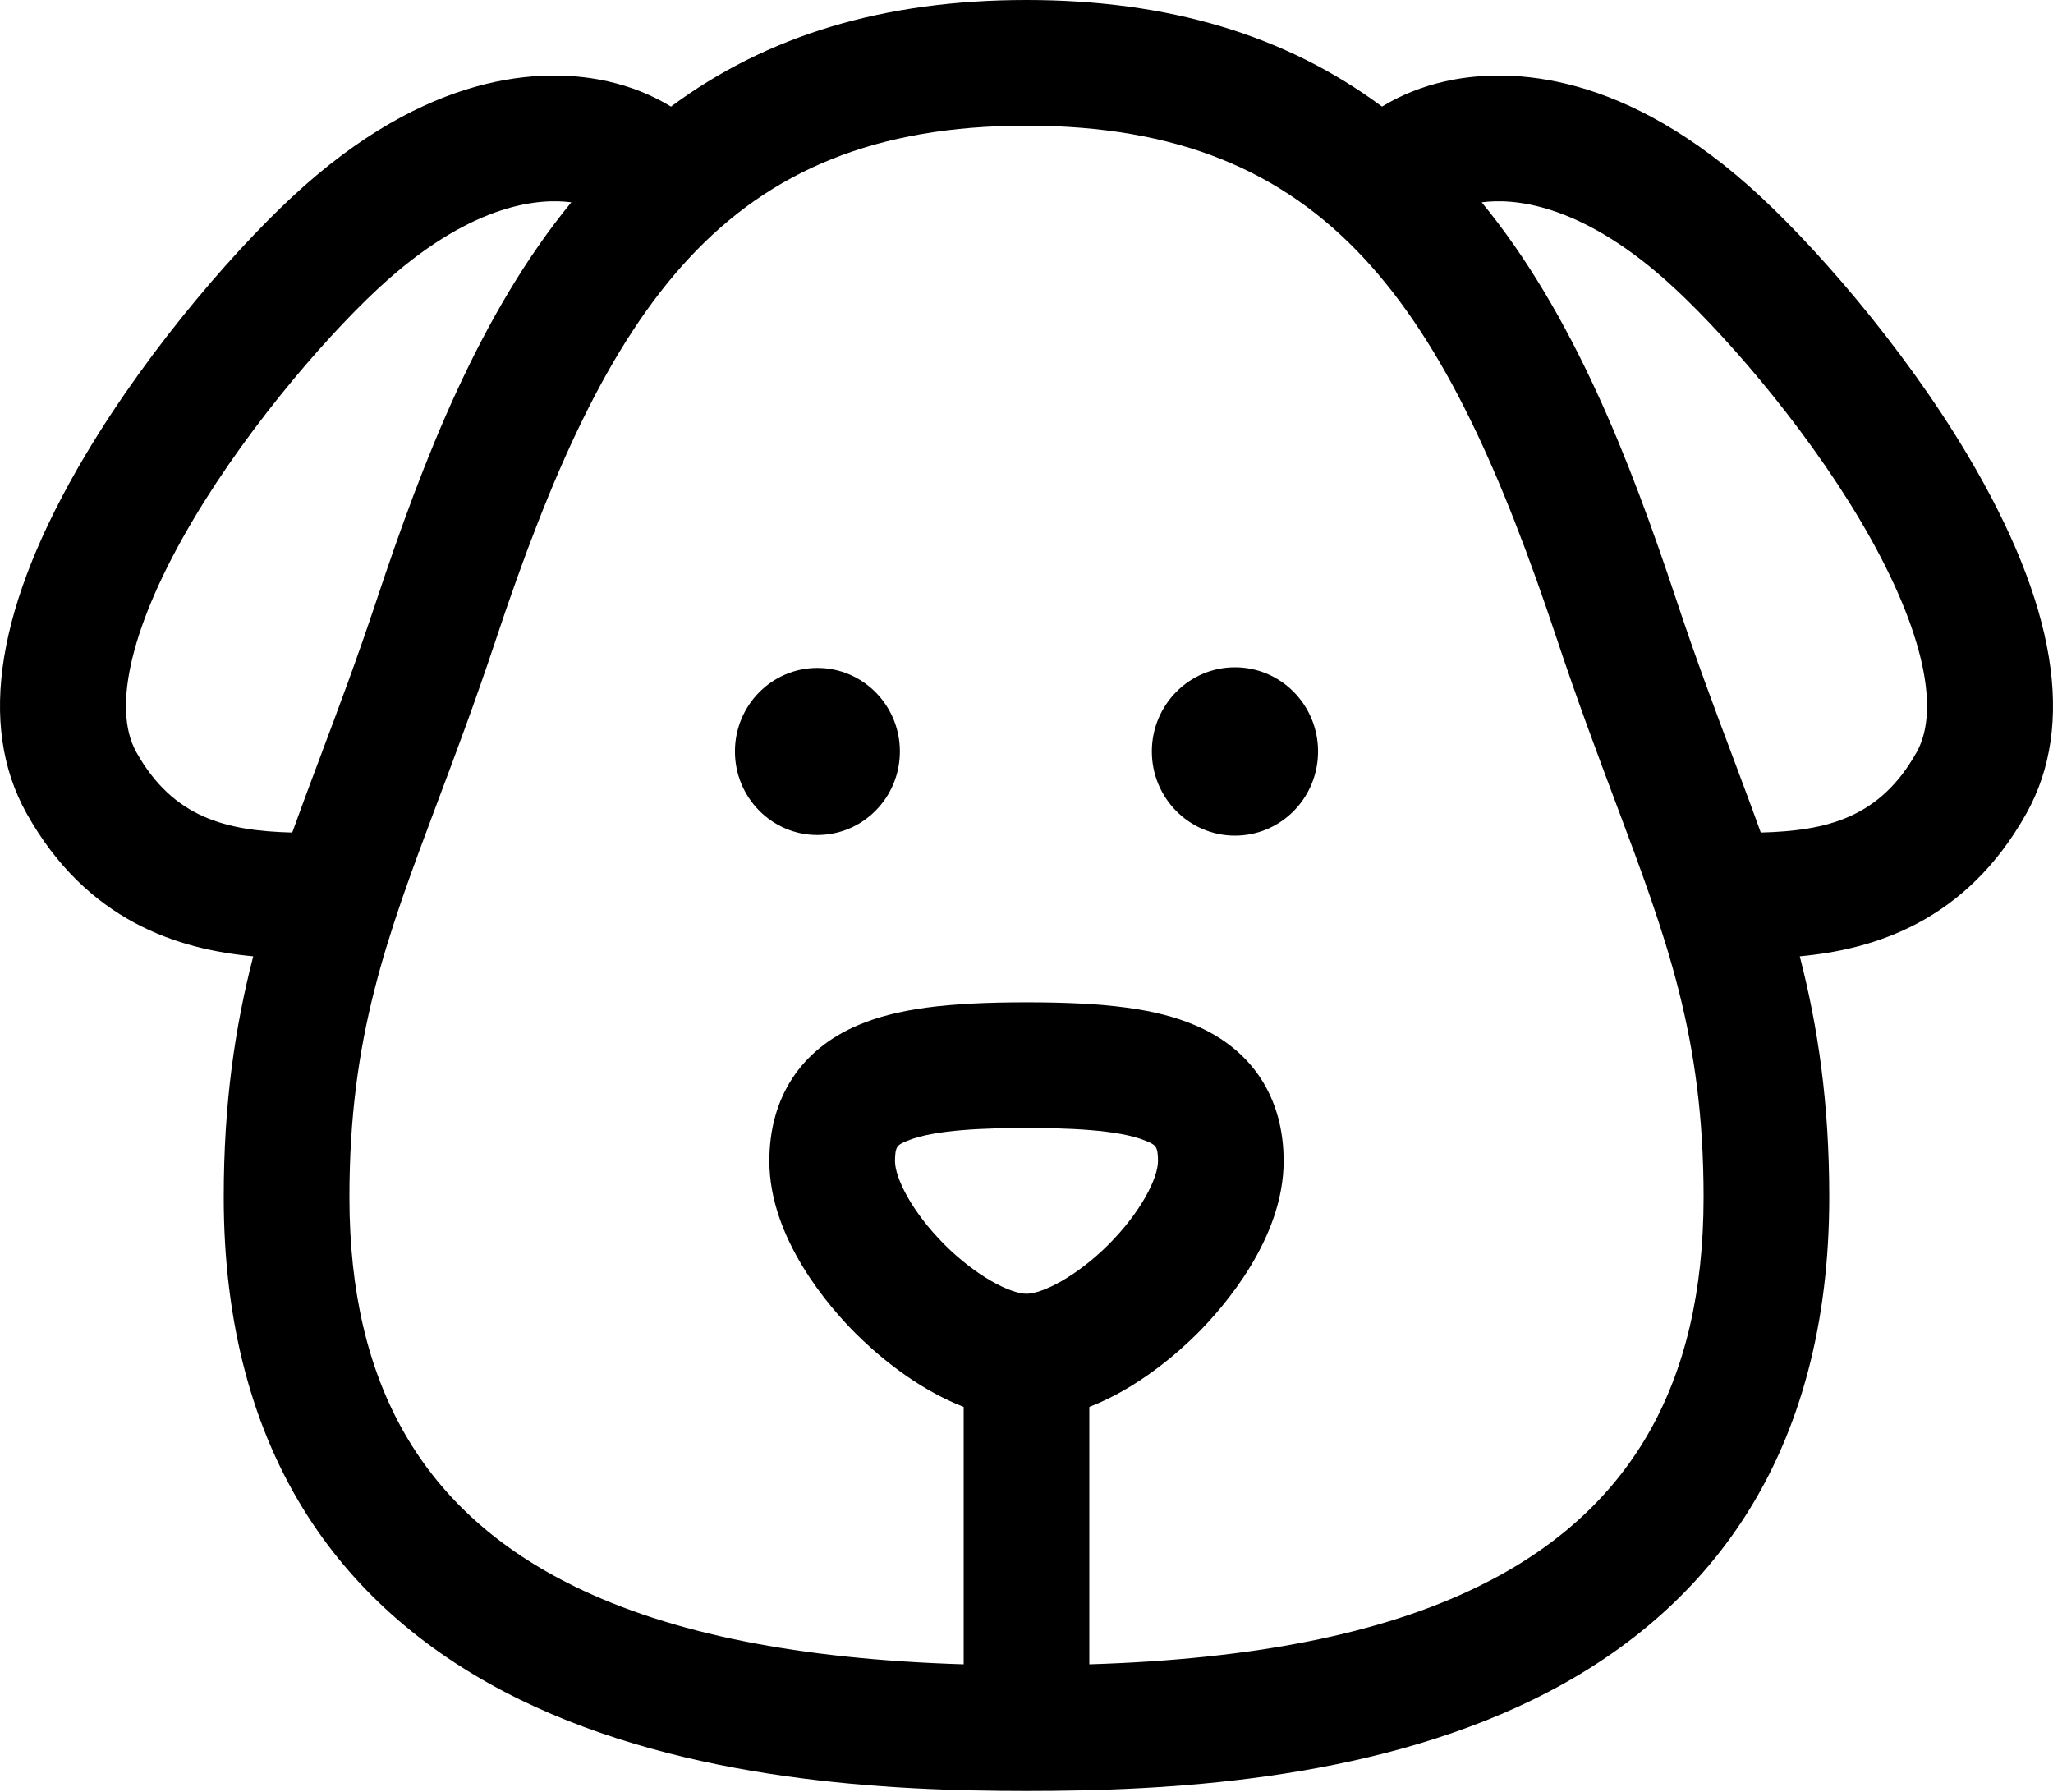 <svg width="55" height="48" viewBox="0 0 55 48" fill="none" xmlns="http://www.w3.org/2000/svg">
<path d="M52.717 12.199C50.967 9.252 48.508 6.449 46.847 4.978C43.223 1.767 40.2 1.845 38.72 2.178C38.098 2.317 37.527 2.548 37.024 2.855C34.442 0.939 31.3 0 27.5 0C23.699 0 20.558 0.939 17.976 2.855C17.473 2.548 16.902 2.317 16.28 2.178C14.801 1.845 11.777 1.767 8.153 4.978C6.492 6.449 4.033 9.252 2.283 12.199C-0.087 16.188 -0.615 19.416 0.714 21.792C2.336 24.692 4.797 25.435 6.784 25.618C6.296 27.514 5.994 29.543 5.994 32.071C5.994 35.422 6.757 38.305 8.261 40.639C9.584 42.692 11.488 44.336 13.92 45.525C18.415 47.722 23.823 47.976 27.5 47.976C31.177 47.976 36.586 47.722 41.08 45.525C43.512 44.336 45.416 42.692 46.739 40.639C48.243 38.305 49.006 35.422 49.006 32.071C49.006 29.543 48.704 27.514 48.216 25.618C50.203 25.435 52.664 24.692 54.286 21.792C55.615 19.416 55.087 16.188 52.717 12.199ZM7.829 22.302C6.07 22.256 4.641 21.915 3.652 20.148C2.982 18.95 3.538 16.679 5.178 13.918C6.734 11.297 8.968 8.753 10.385 7.498C12.726 5.424 14.48 5.31 15.305 5.42C12.849 8.415 11.343 12.306 10.084 16.09C9.563 17.657 9.06 18.995 8.574 20.289C8.314 20.981 8.064 21.647 7.829 22.302ZM25.304 33.34C24.433 32.469 23.977 31.555 23.977 31.103C23.977 30.698 24.046 30.669 24.304 30.561C25.038 30.252 26.479 30.217 27.5 30.217C28.52 30.217 29.962 30.252 30.696 30.561C30.954 30.669 31.023 30.699 31.023 31.103C31.023 31.555 30.567 32.469 29.696 33.34C28.84 34.196 27.925 34.657 27.5 34.657C27.074 34.657 26.16 34.196 25.304 33.34ZM39.601 42.5C37.018 43.763 33.598 44.448 29.183 44.584V37.688C30.505 37.178 31.581 36.215 32.076 35.721C32.772 35.026 34.389 33.184 34.389 31.103C34.389 29.4 33.541 28.106 32.002 27.458C30.975 27.026 29.671 26.85 27.5 26.85C25.329 26.85 24.025 27.026 22.998 27.458C21.459 28.106 20.611 29.4 20.611 31.103C20.611 33.184 22.229 35.026 22.924 35.721C23.419 36.215 24.495 37.178 25.817 37.688V44.584C21.402 44.448 17.982 43.763 15.399 42.5C11.336 40.514 9.361 37.103 9.361 32.071C9.361 27.767 10.353 25.127 11.725 21.473C12.2 20.211 12.737 18.781 13.278 17.153C16.254 8.212 19.401 3.366 27.5 3.366C35.598 3.366 38.746 8.212 41.721 17.153C42.263 18.781 42.8 20.211 43.274 21.473C44.647 25.127 45.639 27.767 45.639 32.071C45.639 37.103 43.664 40.514 39.601 42.5ZM51.348 20.148C50.359 21.916 48.93 22.256 47.171 22.302C46.936 21.646 46.686 20.981 46.426 20.289C45.94 18.995 45.437 17.657 44.916 16.09C43.657 12.306 42.151 8.415 39.695 5.42C40.52 5.31 42.275 5.424 44.615 7.498C46.032 8.753 48.266 11.297 49.823 13.918C51.462 16.679 52.018 18.95 51.348 20.148Z" fill="black"/>
<path d="M21.898 17.892C20.68 17.892 19.689 18.893 19.689 20.13C19.689 21.366 20.68 22.368 21.898 22.368C23.117 22.368 24.108 21.366 24.108 20.13C24.108 18.893 23.117 17.892 21.898 17.892Z" fill="black"/>
<path d="M33.085 17.875C31.856 17.875 30.858 18.884 30.858 20.13C30.858 21.375 31.856 22.385 33.085 22.385C34.314 22.385 35.311 21.375 35.311 20.13C35.311 18.884 34.314 17.875 33.085 17.875Z" fill="black"/>
</svg>
